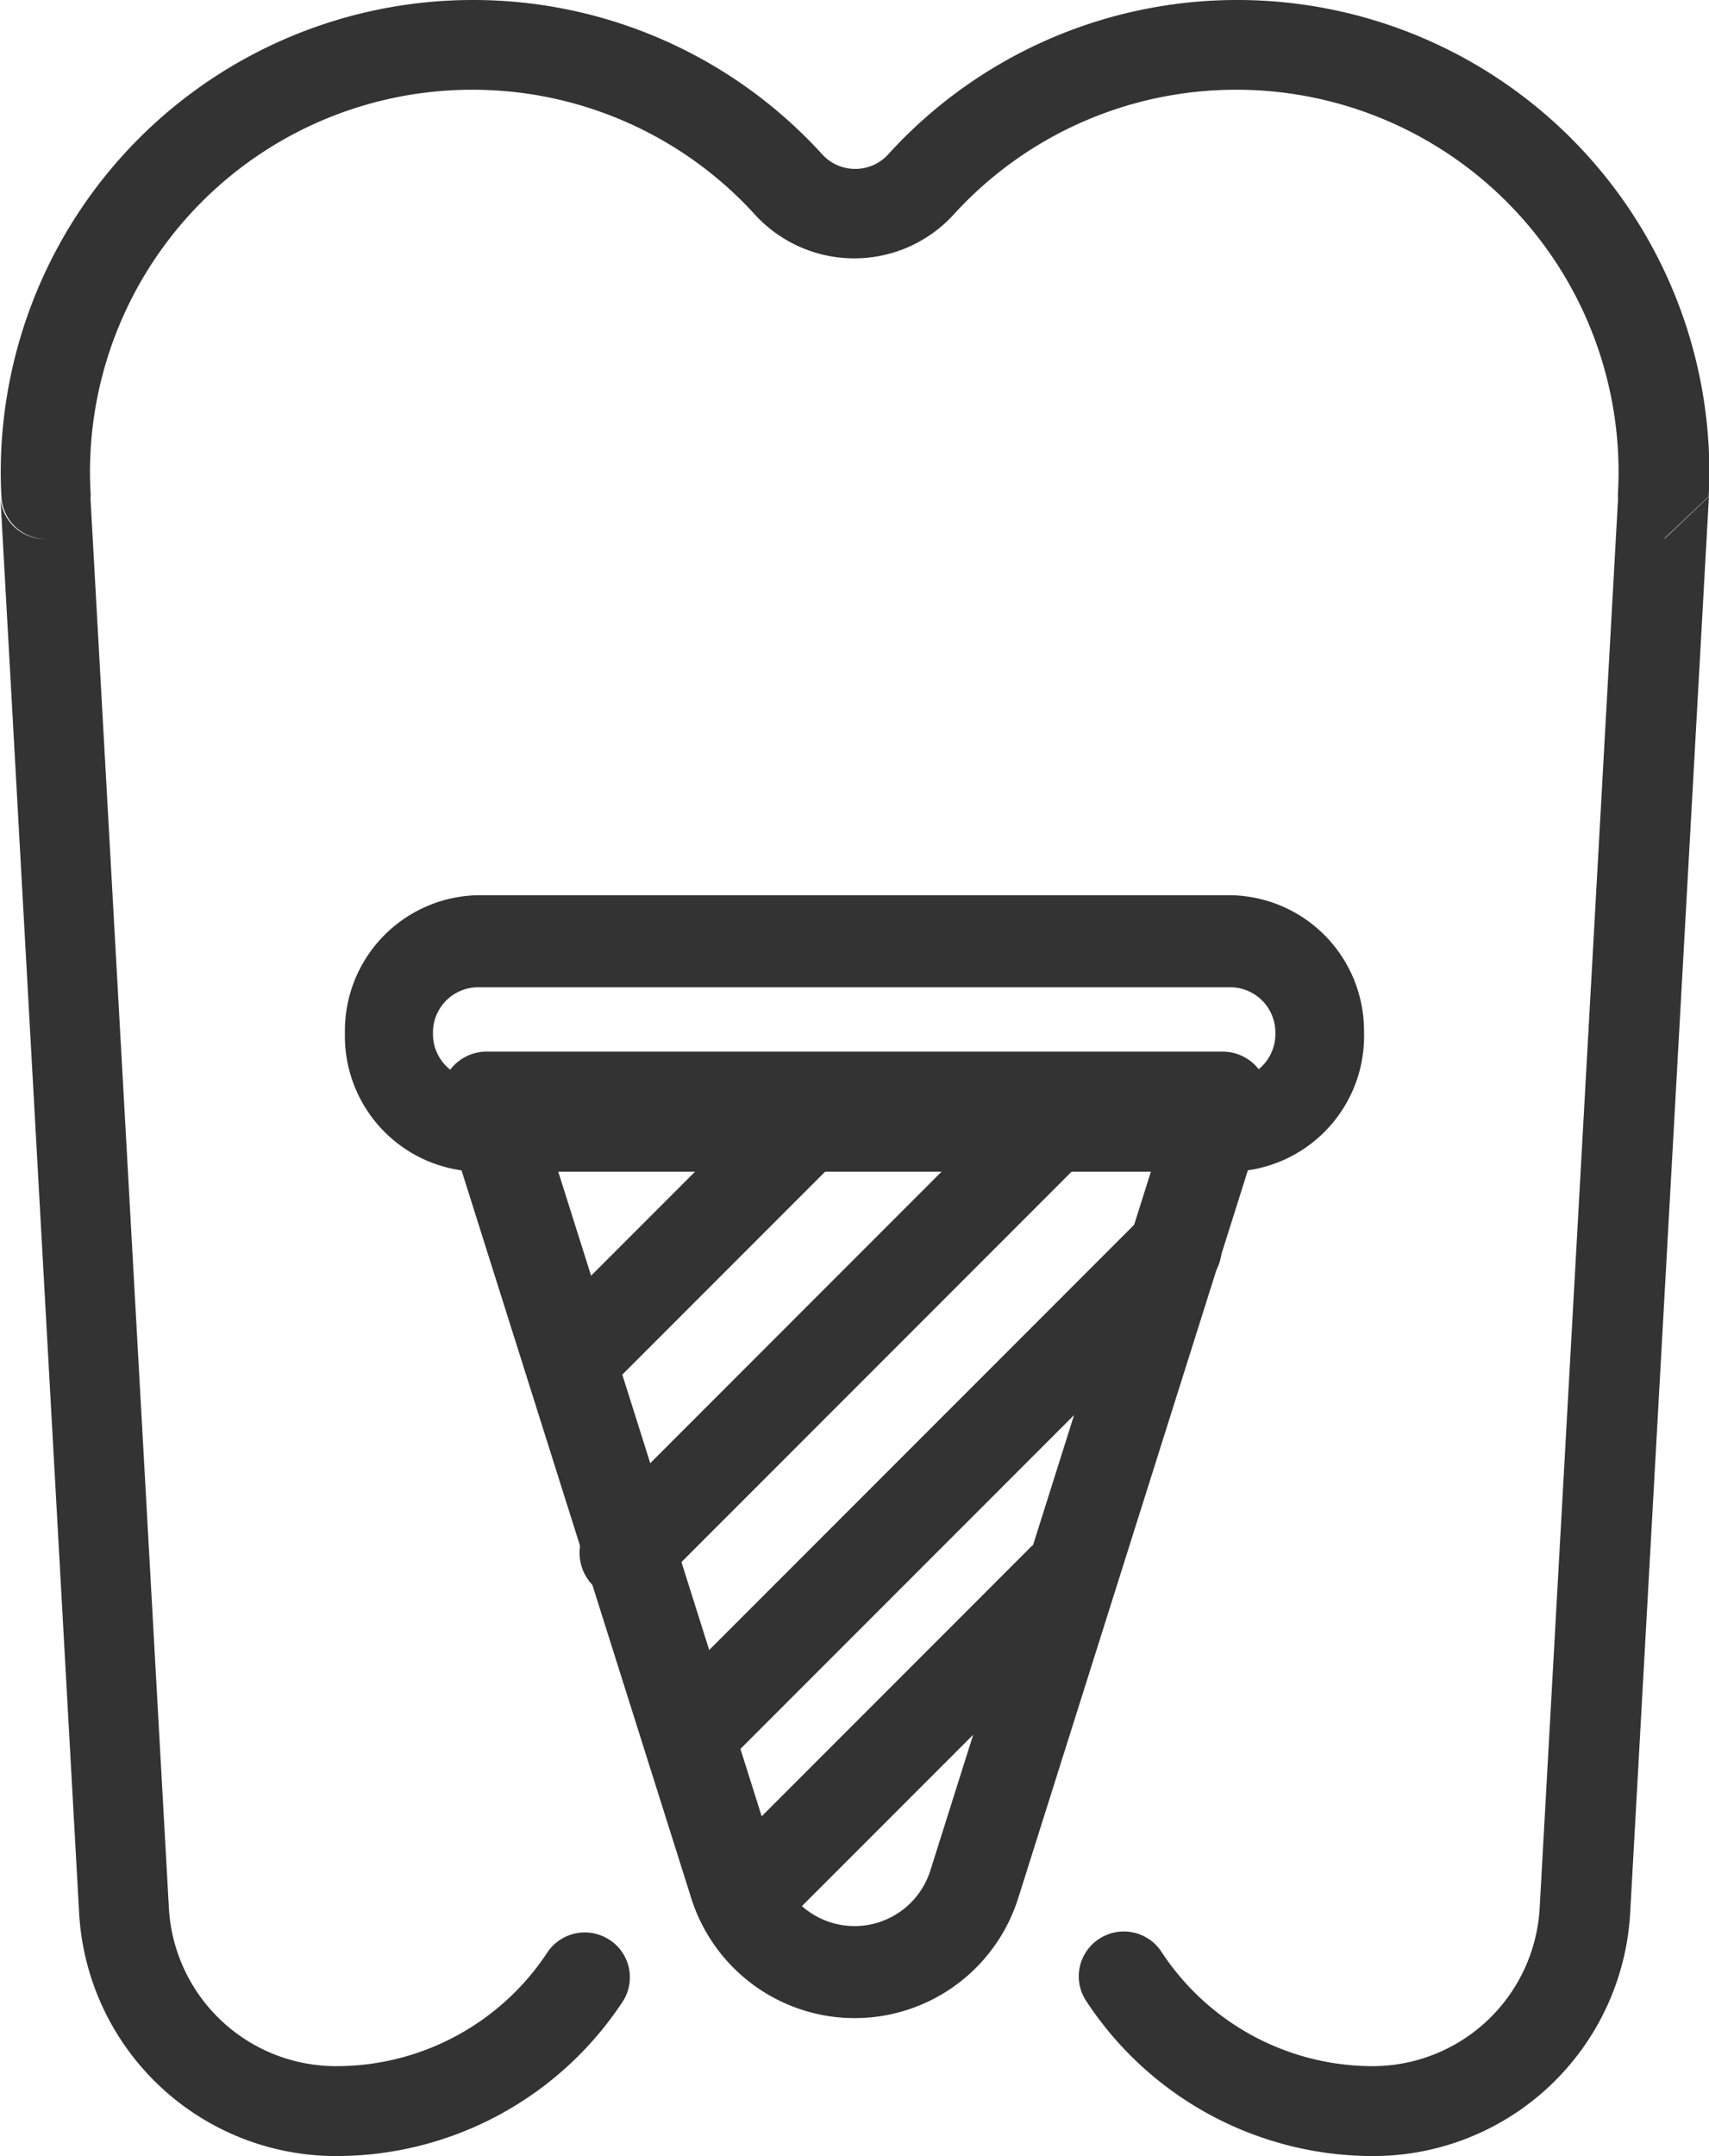 <svg xmlns="http://www.w3.org/2000/svg" width="23" height="29" viewBox="0 0 23 29"><g transform="translate(890.632 715.191)"><path d="M-890.027-707.941h0a.6.6,0,0,1-.6-.571l1.06,19.053a3.463,3.463,0,0,0,3.46,3.267h0a4.614,4.614,0,0,0,3.851-2.071.6.6,0,0,0-.173-.837.606.606,0,0,0-.838.172,3.4,3.4,0,0,1-2.84,1.527h0a2.253,2.253,0,0,1-2.252-2.126l-1.055-18.956a.592.592,0,0,0,0-.095q-.007-.134-.007-.271a5.143,5.143,0,0,1,5.145-5.135,5.138,5.138,0,0,1,3.811,1.687l0,0a1.812,1.812,0,0,0,1.33.581,1.812,1.812,0,0,0,1.33-.581l0,0a5.137,5.137,0,0,1,3.811-1.687,5.143,5.143,0,0,1,5.145,5.135q0,.136-.007.271a.6.6,0,0,0,0,.095l-1.055,18.956a2.253,2.253,0,0,1-2.252,2.126h0A3.4,3.4,0,0,1-875-688.938a.606.606,0,0,0-.838-.176.6.6,0,0,0-.176.836,4.614,4.614,0,0,0,3.861,2.086h0a3.463,3.463,0,0,0,3.46-3.267c.324-5.823,1.06-19.053,1.06-19.053l-.6.571.009-.016.588-.557q.009-.166.009-.333a6.352,6.352,0,0,0-6.355-6.344,6.344,6.344,0,0,0-4.7,2.08.6.6,0,0,1-.44.192.6.6,0,0,1-.438-.189,6.348,6.348,0,0,0-4.707-2.083,6.353,6.353,0,0,0-6.355,6.344q0,.168.009.333a.6.6,0,0,0,.6.573Z" transform="translate(0 0)" fill="#333" fill-rule="evenodd"/><path d="M-781.864-459.861h0a1.824,1.824,0,0,0-1.789-1.857h-10.137a1.824,1.824,0,0,0-1.789,1.857h0A1.824,1.824,0,0,0-793.789-458h10.137a1.824,1.824,0,0,0,1.789-1.857Zm-1.193,0a.608.608,0,0,1-.6.619h-10.137a.608.608,0,0,1-.6-.619h0a.608.608,0,0,1,.6-.619h10.137a.608.608,0,0,1,.6.619Z" transform="translate(-90.411 -241.432)" fill="#333" fill-rule="evenodd"/><path d="M-752.781-410.217a.619.619,0,0,0-.091-.552.619.619,0,0,0-.5-.253h-9.9a.619.619,0,0,0-.5.253.619.619,0,0,0-.091.552l3.342,10.582a2.308,2.308,0,0,0,2.2,1.613h0a2.308,2.308,0,0,0,2.2-1.613l3.341-10.582Zm-1.435.433-3.087,9.776a1.07,1.07,0,0,1-1.02.748h0a1.07,1.07,0,0,1-1.02-.748l-3.087-9.776Z" transform="translate(-120.808 -290.025)" fill="#333" fill-rule="evenodd"/><path d="M-735.269-411.1l-3.1,3.1a.619.619,0,0,0,0,.876.619.619,0,0,0,.875,0l3.1-3.1a.619.619,0,0,0,0-.875.619.619,0,0,0-.875,0Z" transform="translate(-144.861 -289.48)" fill="#333" fill-rule="evenodd"/><path d="M-719.625-410.839l-5.881,5.881a.619.619,0,0,0,0,.875.619.619,0,0,0,.875,0l5.881-5.881a.619.619,0,0,0,0-.875.619.619,0,0,0-.875,0Z" transform="translate(-157.145 -289.783)" fill="#333" fill-rule="evenodd"/><path d="M-700.154-372.818l-6.526,6.526a.619.619,0,0,0,0,.875.619.619,0,0,0,.876,0l6.526-6.526a.619.619,0,0,0,0-.875.619.619,0,0,0-.875,0Z" transform="translate(-175.093 -326.021)" fill="#333" fill-rule="evenodd"/><path d="M-686.59-277.766l-4.2,4.2a.619.619,0,0,0,0,.875.619.619,0,0,0,.875,0l4.2-4.2a.619.619,0,0,0,0-.876.619.619,0,0,0-.875,0Z" transform="translate(-190.186 -416.601)" fill="#333" fill-rule="evenodd"/></g></svg>